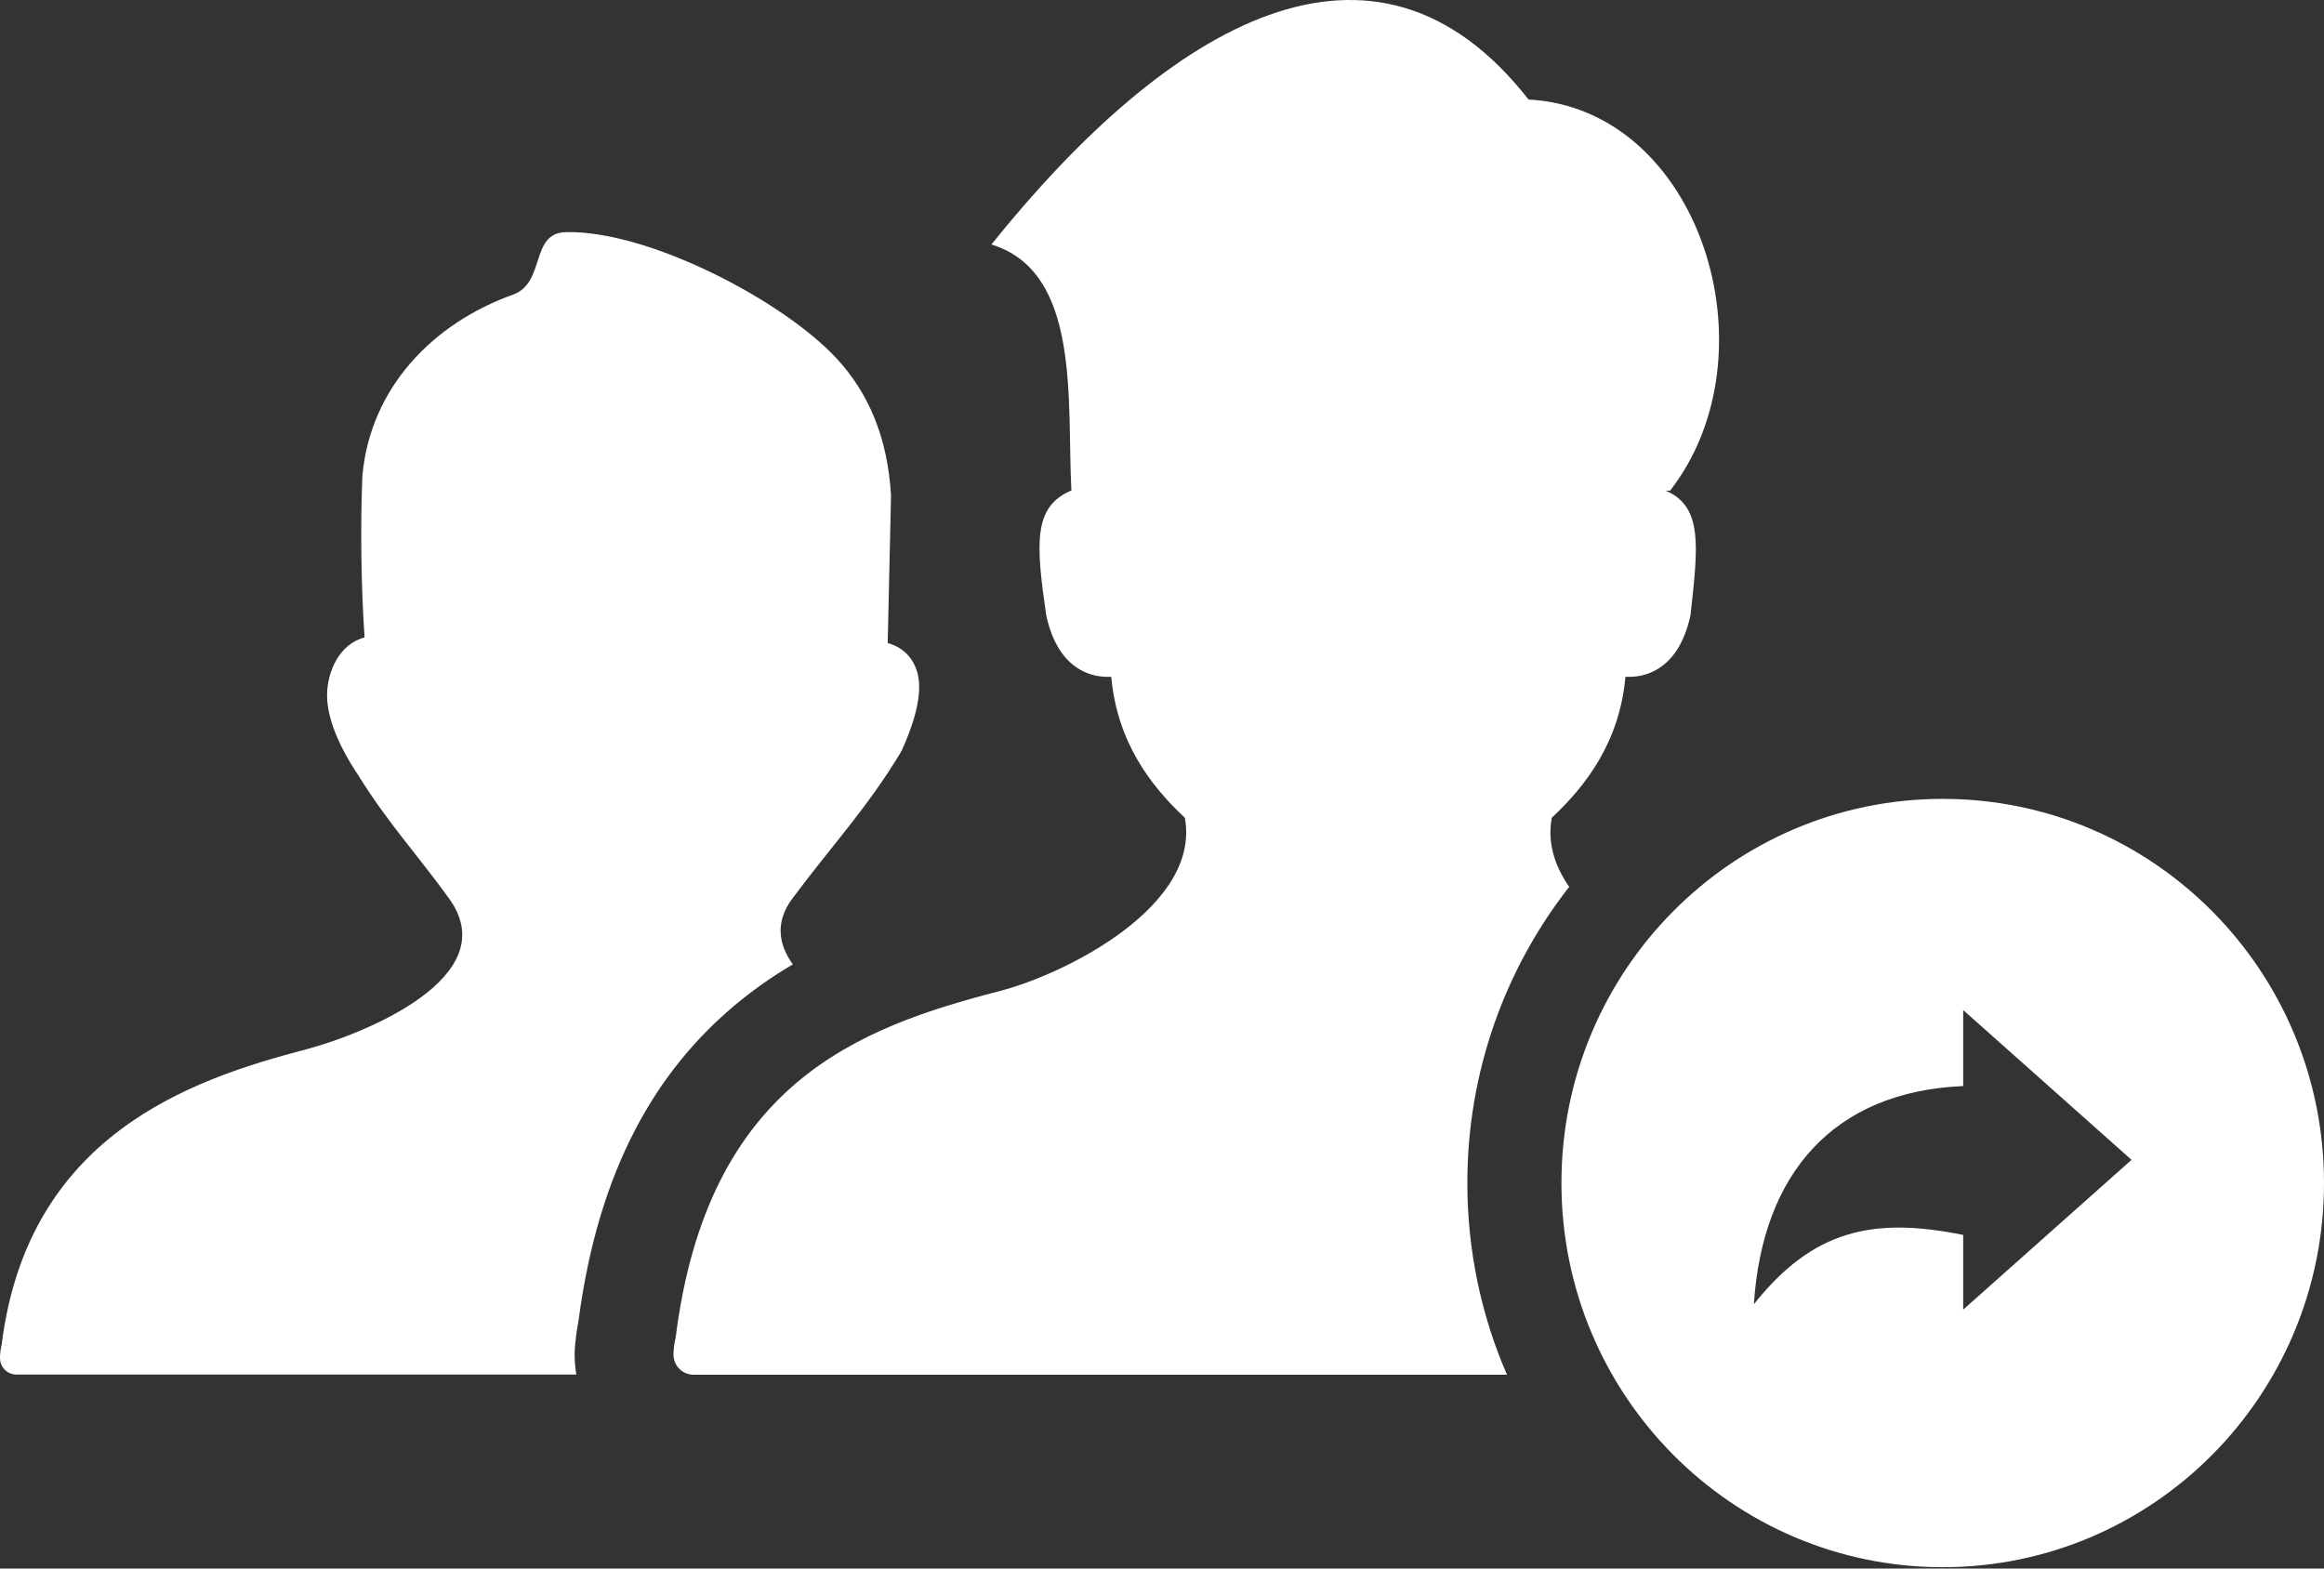 <svg width="80" height="54" viewBox="0 0 80 54" fill="none" xmlns="http://www.w3.org/2000/svg">
<rect x="0" y="0" width="80" height="54" fill="#333333" stroke="none"/>
<g id="share-group-member-icon 1" clip-path="url(#clip0_1485_7157)">
<path id="Vector" fill-rule="evenodd" clip-rule="evenodd" d="M0.561 47.321C0.487 47.321 0.414 47.306 0.346 47.277C0.278 47.249 0.216 47.207 0.164 47.154C0.112 47.102 0.07 47.039 0.042 46.97C0.014 46.902 -0 46.828 2.17638e-06 46.754C2.17638e-06 46.593 0.022 46.434 0.059 46.277C0.961 39.089 6.545 37.172 10.508 36.134C12.491 35.616 17.423 33.643 15.458 30.932C14.356 29.409 13.358 28.339 12.359 26.731C11.639 25.659 11.259 24.703 11.259 23.937C11.259 23.119 11.689 22.162 12.55 21.947C12.436 20.301 12.398 18.136 12.475 16.375C12.748 13.352 14.9 11.124 17.68 10.136C18.781 9.715 18.248 8.03 19.464 7.992C22.314 7.915 26.986 10.365 28.811 12.355C29.875 13.504 30.558 15.035 30.672 17.064L30.558 22.137C31.089 22.291 31.431 22.635 31.584 23.17C31.736 23.782 31.584 24.626 31.052 25.813C31.052 25.851 31.014 25.851 31.014 25.889C29.841 27.837 28.619 29.126 27.277 30.932C26.677 31.736 26.794 32.508 27.292 33.201C26.573 33.622 25.89 34.105 25.252 34.643C22.634 36.857 20.617 40.165 19.919 45.436L19.841 45.902C19.803 46.203 19.781 46.451 19.781 46.636C19.781 46.869 19.802 47.097 19.839 47.321H0.561ZM66.875 27.503C74.127 27.503 80 33.426 80 40.728C80 48.034 74.122 53.954 66.875 53.954C59.625 53.954 53.75 48.031 53.75 40.728C53.75 33.421 59.627 27.503 66.875 27.503ZM73.375 39.93L67.58 45.086V42.515C64.469 41.885 62.413 42.342 60.375 44.899C60.663 40.409 63.109 37.581 67.58 37.389V34.774L73.375 39.93ZM23.87 47.327C23.491 47.327 23.184 47.018 23.184 46.636C23.184 46.439 23.211 46.245 23.258 46.053C24.356 37.282 29.573 35.373 34.403 34.122C36.722 33.52 41.347 31.176 40.786 28.153C39.616 27.06 38.455 25.55 38.253 23.299L38.112 23.302C37.789 23.297 37.475 23.223 37.183 23.056C36.538 22.686 36.183 21.978 36.013 21.17C35.655 18.702 35.566 17.442 36.87 16.891L36.881 16.888C36.719 13.843 37.23 9.363 34.127 8.417C40.253 0.791 47.316 -3.36 52.617 3.426C58.525 3.738 61.159 12.171 57.491 16.891H57.336C58.642 17.442 58.445 18.857 58.194 21.17C58.023 21.978 57.669 22.686 57.023 23.056C56.731 23.223 56.419 23.297 56.094 23.302L55.953 23.299C55.752 25.55 54.587 27.06 53.417 28.153C53.259 29.008 53.516 29.809 54.017 30.532C51.822 33.336 50.511 36.879 50.511 40.728C50.511 43.073 50.997 45.305 51.875 47.327H23.87Z" fill="white"/>
</g>
<defs>
<clipPath id="clip0_1485_7157">
<rect width="80" height="53.953" fill="white"/>
</clipPath>
</defs>
</svg>
